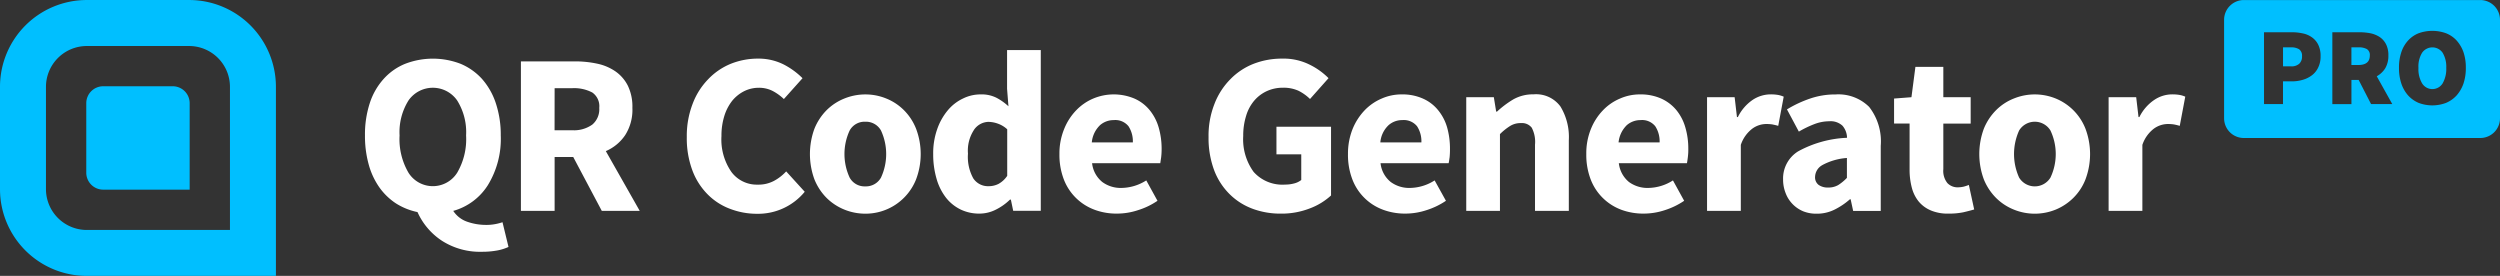 <?xml version="1.0" encoding="utf-8"?>
<svg width="145.004" height="16.002" viewBox="0 0 145.004 16.002" xmlns="http://www.w3.org/2000/svg">
  <rect x="0" y="0" width="145.004" height="16.002" fill="#333333" stroke="none"/>
  <defs>
    <style>.a{fill:#00bfff;}.b{fill:#1b294b;}</style>
  </defs>
  <path class="a" d="M22160.029,21902a5.031,5.031,0,0,1-5.031-5.029v-5.937a5.034,5.034,0,0,1,5.031-5.035h5.938a5.035,5.035,0,0,1,5.035,5.035V21902Zm-2.365-10.967v5.938a2.37,2.37,0,0,0,2.365,2.365h8.307v-8.3a2.371,2.371,0,0,0-2.369-2.369h-5.937A2.371,2.371,0,0,0,22157.664,21891.033Zm3.322,5.965a.983.983,0,0,1-.984-.984v-4.029a.983.983,0,0,1,.984-.984h4.027a.983.983,0,0,1,.986.984V21897Z" transform="translate(-22154.998 -21885.998)"/>
  <g transform="matrix(1, 0, 0, 1, 21.169, 2.91)">
    <path class="b" d="M22017.465,22324.049a3.886,3.886,0,0,1-1.418-1.664,3.751,3.751,0,0,1-1.26-.51,3.622,3.622,0,0,1-.965-.941,4.264,4.264,0,0,1-.609-1.322,6.149,6.149,0,0,1-.213-1.67,5.852,5.852,0,0,1,.285-1.895,3.879,3.879,0,0,1,.807-1.395,3.387,3.387,0,0,1,1.244-.869,4.474,4.474,0,0,1,3.205,0,3.5,3.5,0,0,1,1.244.875,4.036,4.036,0,0,1,.8,1.4,5.8,5.8,0,0,1,.291,1.883,5.125,5.125,0,0,1-.75,2.885,3.473,3.473,0,0,1-2.006,1.49,1.585,1.585,0,0,0,.822.633,3.3,3.3,0,0,0,1.076.18,2.628,2.628,0,0,0,.527-.045,2.926,2.926,0,0,0,.432-.111l.348,1.434a2.742,2.742,0,0,1-.629.2,4.782,4.782,0,0,1-.9.08A4.085,4.085,0,0,1,22017.465,22324.049Zm-1.937-8.143a3.459,3.459,0,0,0-.521,2.035,3.85,3.85,0,0,0,.521,2.168,1.669,1.669,0,0,0,2.816,0,3.85,3.85,0,0,0,.521-2.168,3.459,3.459,0,0,0-.521-2.035,1.72,1.72,0,0,0-2.816,0Zm93.117,6.338a3.088,3.088,0,0,1-1.031-.672,3.252,3.252,0,0,1-.717-1.082,4.233,4.233,0,0,1,0-2.941,3.252,3.252,0,0,1,.717-1.082,3.03,3.03,0,0,1,1.031-.672,3.225,3.225,0,0,1,2.414,0,3.124,3.124,0,0,1,1.732,1.754,4.176,4.176,0,0,1,0,2.941,3.075,3.075,0,0,1-.713,1.082,3.16,3.16,0,0,1-1.02.672,3.225,3.225,0,0,1-2.414,0Zm.3-4.594a3.306,3.306,0,0,0,0,2.738,1.066,1.066,0,0,0,1.814,0,3.192,3.192,0,0,0,0-2.738,1.066,1.066,0,0,0-1.814,0Zm-5.121,4.639a1.833,1.833,0,0,1-.705-.516,2.1,2.1,0,0,1-.4-.807,4.034,4.034,0,0,1-.129-1.043v-2.672h-.9v-1.451l1.008-.078.23-1.76h1.619v1.76h1.586v1.529h-1.586v2.645a1.131,1.131,0,0,0,.236.807.812.812,0,0,0,.615.246,1.618,1.618,0,0,0,.33-.039,2.527,2.527,0,0,0,.3-.1l.309,1.424c-.18.051-.387.107-.627.162a4.1,4.1,0,0,1-.84.078A2.545,2.545,0,0,1,22103.82,22322.289Zm-7.43.039a1.847,1.847,0,0,1-1-1.059,2.116,2.116,0,0,1-.141-.785,1.845,1.845,0,0,1,.879-1.625,6.442,6.442,0,0,1,2.83-.783,1.106,1.106,0,0,0-.264-.7,1.013,1.013,0,0,0-.773-.258,2.42,2.42,0,0,0-.852.162,6.033,6.033,0,0,0-.906.438l-.689-1.289a6.724,6.724,0,0,1,1.338-.627,4.465,4.465,0,0,1,1.48-.24,2.531,2.531,0,0,1,1.949.723,3.25,3.25,0,0,1,.672,2.258v3.775h-1.6l-.146-.678h-.039a4.092,4.092,0,0,1-.9.605,2.291,2.291,0,0,1-1.031.234A2.05,2.05,0,0,1,22096.391,22322.328Zm1.115-2.656a.8.8,0,0,0-.4.662.544.544,0,0,0,.209.477.914.914,0,0,0,.549.15,1.126,1.126,0,0,0,.588-.146,2.743,2.743,0,0,0,.5-.414v-1.154A3.514,3.514,0,0,0,22097.506,22319.672Zm-11.654,2.572a3.029,3.029,0,0,1-1.764-1.76,3.966,3.966,0,0,1-.252-1.467,3.723,3.723,0,0,1,.264-1.441,3.362,3.362,0,0,1,.7-1.092,2.933,2.933,0,0,1,.992-.684,2.845,2.845,0,0,1,1.154-.24,2.922,2.922,0,0,1,1.232.24,2.45,2.45,0,0,1,.879.666,2.791,2.791,0,0,1,.521,1,4.315,4.315,0,0,1,.174,1.254,3.417,3.417,0,0,1-.027.488c-.018.146-.035.258-.051.342h-3.951a1.648,1.648,0,0,0,.59,1.092,1.821,1.821,0,0,0,1.125.342,2.718,2.718,0,0,0,1.424-.436l.65,1.182a4.321,4.321,0,0,1-1.121.543,3.91,3.91,0,0,1-1.217.2A3.686,3.686,0,0,1,22085.852,22322.244Zm.314-4.881a1.623,1.623,0,0,0-.459.98h2.381a1.6,1.6,0,0,0-.252-.936.976.976,0,0,0-.852-.357A1.208,1.208,0,0,0,22086.166,22317.363Zm-14.131,4.881a3.018,3.018,0,0,1-1.77-1.76,3.966,3.966,0,0,1-.252-1.467,3.834,3.834,0,0,1,.264-1.441,3.462,3.462,0,0,1,.7-1.092,2.991,2.991,0,0,1,.992-.684,2.845,2.845,0,0,1,1.154-.24,2.9,2.9,0,0,1,1.232.24,2.353,2.353,0,0,1,.879.666,2.8,2.8,0,0,1,.527,1,4.526,4.526,0,0,1,.168,1.254,4.657,4.657,0,0,1-.021.488c-.023.146-.035.258-.057.342h-3.949a1.619,1.619,0,0,0,.594,1.092,1.8,1.8,0,0,0,1.119.342,2.718,2.718,0,0,0,1.424-.436l.656,1.182a4.329,4.329,0,0,1-1.127.543,3.908,3.908,0,0,1-1.215.2A3.664,3.664,0,0,1,22072.035,22322.244Zm.314-4.881a1.541,1.541,0,0,0-.459.98h2.381a1.6,1.6,0,0,0-.252-.936.988.988,0,0,0-.852-.357A1.187,1.187,0,0,0,22072.35,22317.363Zm-7.867,4.83a3.718,3.718,0,0,1-1.332-.846,3.879,3.879,0,0,1-.9-1.391,5.321,5.321,0,0,1-.324-1.92,5.02,5.02,0,0,1,.342-1.922,4.133,4.133,0,0,1,.918-1.43,3.832,3.832,0,0,1,1.355-.9,4.521,4.521,0,0,1,1.652-.3,3.377,3.377,0,0,1,1.592.348,4.079,4.079,0,0,1,1.1.785l-1.074,1.209a2.645,2.645,0,0,0-.674-.48,2.1,2.1,0,0,0-.912-.174,2.2,2.2,0,0,0-.926.2,2.135,2.135,0,0,0-.723.549,2.44,2.44,0,0,0-.471.881,3.82,3.82,0,0,0-.168,1.17,3.212,3.212,0,0,0,.605,2.084,2.236,2.236,0,0,0,1.826.734,2.009,2.009,0,0,0,.521-.066,1.089,1.089,0,0,0,.414-.2v-1.49h-1.439v-1.6h3.166v3.988a3.772,3.772,0,0,1-1.221.746,4.5,4.5,0,0,1-1.676.307A4.679,4.679,0,0,1,22064.482,22322.193Zm-9.182.051a3.028,3.028,0,0,1-1.771-1.76,3.966,3.966,0,0,1-.252-1.467,3.723,3.723,0,0,1,.27-1.441,3.354,3.354,0,0,1,.7-1.092,2.983,2.983,0,0,1,.99-.684,3.082,3.082,0,0,1,2.387,0,2.375,2.375,0,0,1,.881.666,2.829,2.829,0,0,1,.525,1,4.452,4.452,0,0,1,.174,1.254,4.1,4.1,0,0,1-.027.488c-.021.146-.039.258-.051.342h-3.955a1.627,1.627,0,0,0,.594,1.092,1.8,1.8,0,0,0,1.121.342,2.742,2.742,0,0,0,1.428-.436l.65,1.182a4.212,4.212,0,0,1-1.127.543,3.871,3.871,0,0,1-1.215.2A3.646,3.646,0,0,1,22055.3,22322.244Zm.313-4.881a1.581,1.581,0,0,0-.459.98h2.381a1.6,1.6,0,0,0-.252-.936.98.98,0,0,0-.852-.357A1.2,1.2,0,0,0,22055.613,22317.363Zm-8.061,4.875a2.422,2.422,0,0,1-.852-.684,3.239,3.239,0,0,1-.545-1.082,5.045,5.045,0,0,1-.2-1.455,4.181,4.181,0,0,1,.234-1.447,3.473,3.473,0,0,1,.611-1.086,2.572,2.572,0,0,1,.879-.684,2.28,2.28,0,0,1,1.016-.24,1.924,1.924,0,0,1,.918.189,3.2,3.2,0,0,1,.707.5l-.08-1.014v-2.246h1.955v9.322h-1.6l-.135-.65h-.051a3.221,3.221,0,0,1-.812.578,2.093,2.093,0,0,1-.945.234A2.48,2.48,0,0,1,22047.553,22322.238Zm.777-4.633a2.186,2.186,0,0,0-.357,1.389,2.571,2.571,0,0,0,.307,1.434,1.022,1.022,0,0,0,.887.455,1.252,1.252,0,0,0,.582-.135,1.461,1.461,0,0,0,.5-.465v-2.7a1.578,1.578,0,0,0-.549-.33,1.675,1.675,0,0,0-.543-.1A1.047,1.047,0,0,0,22048.33,22317.605Zm-7.518,4.639a3.148,3.148,0,0,1-1.031-.672,3.244,3.244,0,0,1-.713-1.082,4.263,4.263,0,0,1,0-2.941,3.244,3.244,0,0,1,.713-1.082,3.087,3.087,0,0,1,1.031-.672,3.232,3.232,0,0,1,1.209-.234,3.175,3.175,0,0,1,1.205.234,3.063,3.063,0,0,1,1.025.672,3.153,3.153,0,0,1,.711,1.082,4.147,4.147,0,0,1,0,2.941,3.152,3.152,0,0,1-2.941,1.988A3.232,3.232,0,0,1,22040.813,22322.244Zm.3-4.594a3.247,3.247,0,0,0,0,2.738.985.985,0,0,0,.906.506,1,1,0,0,0,.908-.506,3.247,3.247,0,0,0,0-2.738,1,1,0,0,0-.908-.506A.985.985,0,0,0,22041.115,22317.65Zm-6.949,4.543a3.611,3.611,0,0,1-1.3-.846,3.911,3.911,0,0,1-.879-1.391,5.323,5.323,0,0,1-.32-1.92,5.175,5.175,0,0,1,.336-1.922,4.118,4.118,0,0,1,.9-1.43,3.785,3.785,0,0,1,1.316-.9,4.219,4.219,0,0,1,1.586-.3,3.23,3.23,0,0,1,1.475.336,4.4,4.4,0,0,1,1.1.8l-1.082,1.209a2.857,2.857,0,0,0-.672-.48,1.733,1.733,0,0,0-.789-.174,1.9,1.9,0,0,0-.848.2,2.154,2.154,0,0,0-.684.549,2.725,2.725,0,0,0-.459.881,3.82,3.82,0,0,0-.168,1.17,3.3,3.3,0,0,0,.578,2.084,1.831,1.831,0,0,0,1.523.734,1.918,1.918,0,0,0,.936-.213,2.7,2.7,0,0,0,.717-.555l1.076,1.182a3.5,3.5,0,0,1-2.752,1.277A4.337,4.337,0,0,1,22034.166,22322.193Zm79.969.123v-6.594h1.6l.135,1.154h.049a2.568,2.568,0,0,1,.869-1,1.869,1.869,0,0,1,1.008-.318,2.507,2.507,0,0,1,.461.033,1.432,1.432,0,0,1,.324.1l-.32,1.693a3.258,3.258,0,0,0-.346-.084,2.341,2.341,0,0,0-.371-.023,1.4,1.4,0,0,0-.777.264,1.965,1.965,0,0,0-.674.947v3.826Zm-23.291,0v-6.594h1.6l.135,1.154h.051a2.585,2.585,0,0,1,.861-1,1.9,1.9,0,0,1,1.016-.318,2.526,2.526,0,0,1,.459.033,1.53,1.53,0,0,1,.324.1l-.318,1.693c-.129-.039-.242-.062-.348-.084a2.341,2.341,0,0,0-.371-.023,1.385,1.385,0,0,0-.777.264,1.965,1.965,0,0,0-.674.947v3.826Zm-9.979,0v-3.844a1.768,1.768,0,0,0-.189-.98.713.713,0,0,0-.617-.268,1.144,1.144,0,0,0-.639.168,3.393,3.393,0,0,0-.588.471v4.453h-1.955v-6.594h1.6l.135.834h.051a5.62,5.62,0,0,1,.93-.7,2.31,2.31,0,0,1,1.188-.3,1.748,1.748,0,0,1,1.559.705,3.4,3.4,0,0,1,.486,1.955v4.1Zm-54.127,0-1.658-3.127H22024v3.127h-1.955v-8.672h3.131a6.113,6.113,0,0,1,1.295.133,2.923,2.923,0,0,1,1.059.449,2.244,2.244,0,0,1,.717.828,2.793,2.793,0,0,1,.264,1.289,2.725,2.725,0,0,1-.42,1.58,2.573,2.573,0,0,1-1.121.926l1.967,3.467Zm-2.74-4.678h1.014a1.832,1.832,0,0,0,1.178-.33,1.165,1.165,0,0,0,.4-.965.968.968,0,0,0-.4-.891,2.246,2.246,0,0,0-1.178-.252H22024Z" transform="translate(-22013 -22312.994)" style="fill: rgb(255, 255, 255);"/>
  </g>
  <g transform="translate(129 0.002)">
    <path class="a" d="M22156.145,21894a1.144,1.144,0,0,1-1.146-1.141v-5.715a1.149,1.149,0,0,1,1.146-1.146h13.711a1.148,1.148,0,0,1,1.146,1.146v5.715a1.143,1.143,0,0,1-1.146,1.141Zm10.139-6.076a1.639,1.639,0,0,0-.607.416,1.864,1.864,0,0,0-.395.674,2.737,2.737,0,0,0-.139.912,2.818,2.818,0,0,0,.139.924,2,2,0,0,0,.395.686,1.741,1.741,0,0,0,.607.428,2.248,2.248,0,0,0,1.586,0,1.756,1.756,0,0,0,.611-.428,2.074,2.074,0,0,0,.4-.686,2.818,2.818,0,0,0,.139-.924,2.737,2.737,0,0,0-.139-.912,2.036,2.036,0,0,0-.4-.674,1.654,1.654,0,0,0-.611-.416,2.337,2.337,0,0,0-1.586,0Zm-3.479,2.709.719,1.4h1.23l-.9-1.613a1.354,1.354,0,0,0,.49-.461,1.412,1.412,0,0,0,.184-.746,1.4,1.4,0,0,0-.135-.65,1.138,1.138,0,0,0-.367-.418,1.579,1.579,0,0,0-.527-.217,3.426,3.426,0,0,0-.641-.062h-1.58v4.168h1.107v-1.4Zm-5.49,1.4h1.1v-1.318h.512a2.175,2.175,0,0,0,.629-.088,1.6,1.6,0,0,0,.533-.262,1.206,1.206,0,0,0,.367-.451,1.422,1.422,0,0,0,.139-.662,1.439,1.439,0,0,0-.133-.656,1.148,1.148,0,0,0-.361-.43,1.383,1.383,0,0,0-.535-.232,2.963,2.963,0,0,0-.639-.068h-1.613Zm9.17-1.2a1.612,1.612,0,0,1-.213-.9,1.512,1.512,0,0,1,.213-.879.725.725,0,0,1,1.189,0,1.575,1.575,0,0,1,.211.879,1.68,1.68,0,0,1-.211.9.7.7,0,0,1-1.189,0Zm-8.068-.99v-1.1h.461a.844.844,0,0,1,.473.111.455.455,0,0,1,.168.4.567.567,0,0,1-.156.434.66.66,0,0,1-.484.156Zm3.967-.078v-1.023h.395a.978.978,0,0,1,.5.1.393.393,0,0,1,.172.373q0,.551-.668.551Z" transform="translate(-22154.998 -21885.998)"/>
  </g>
</svg>